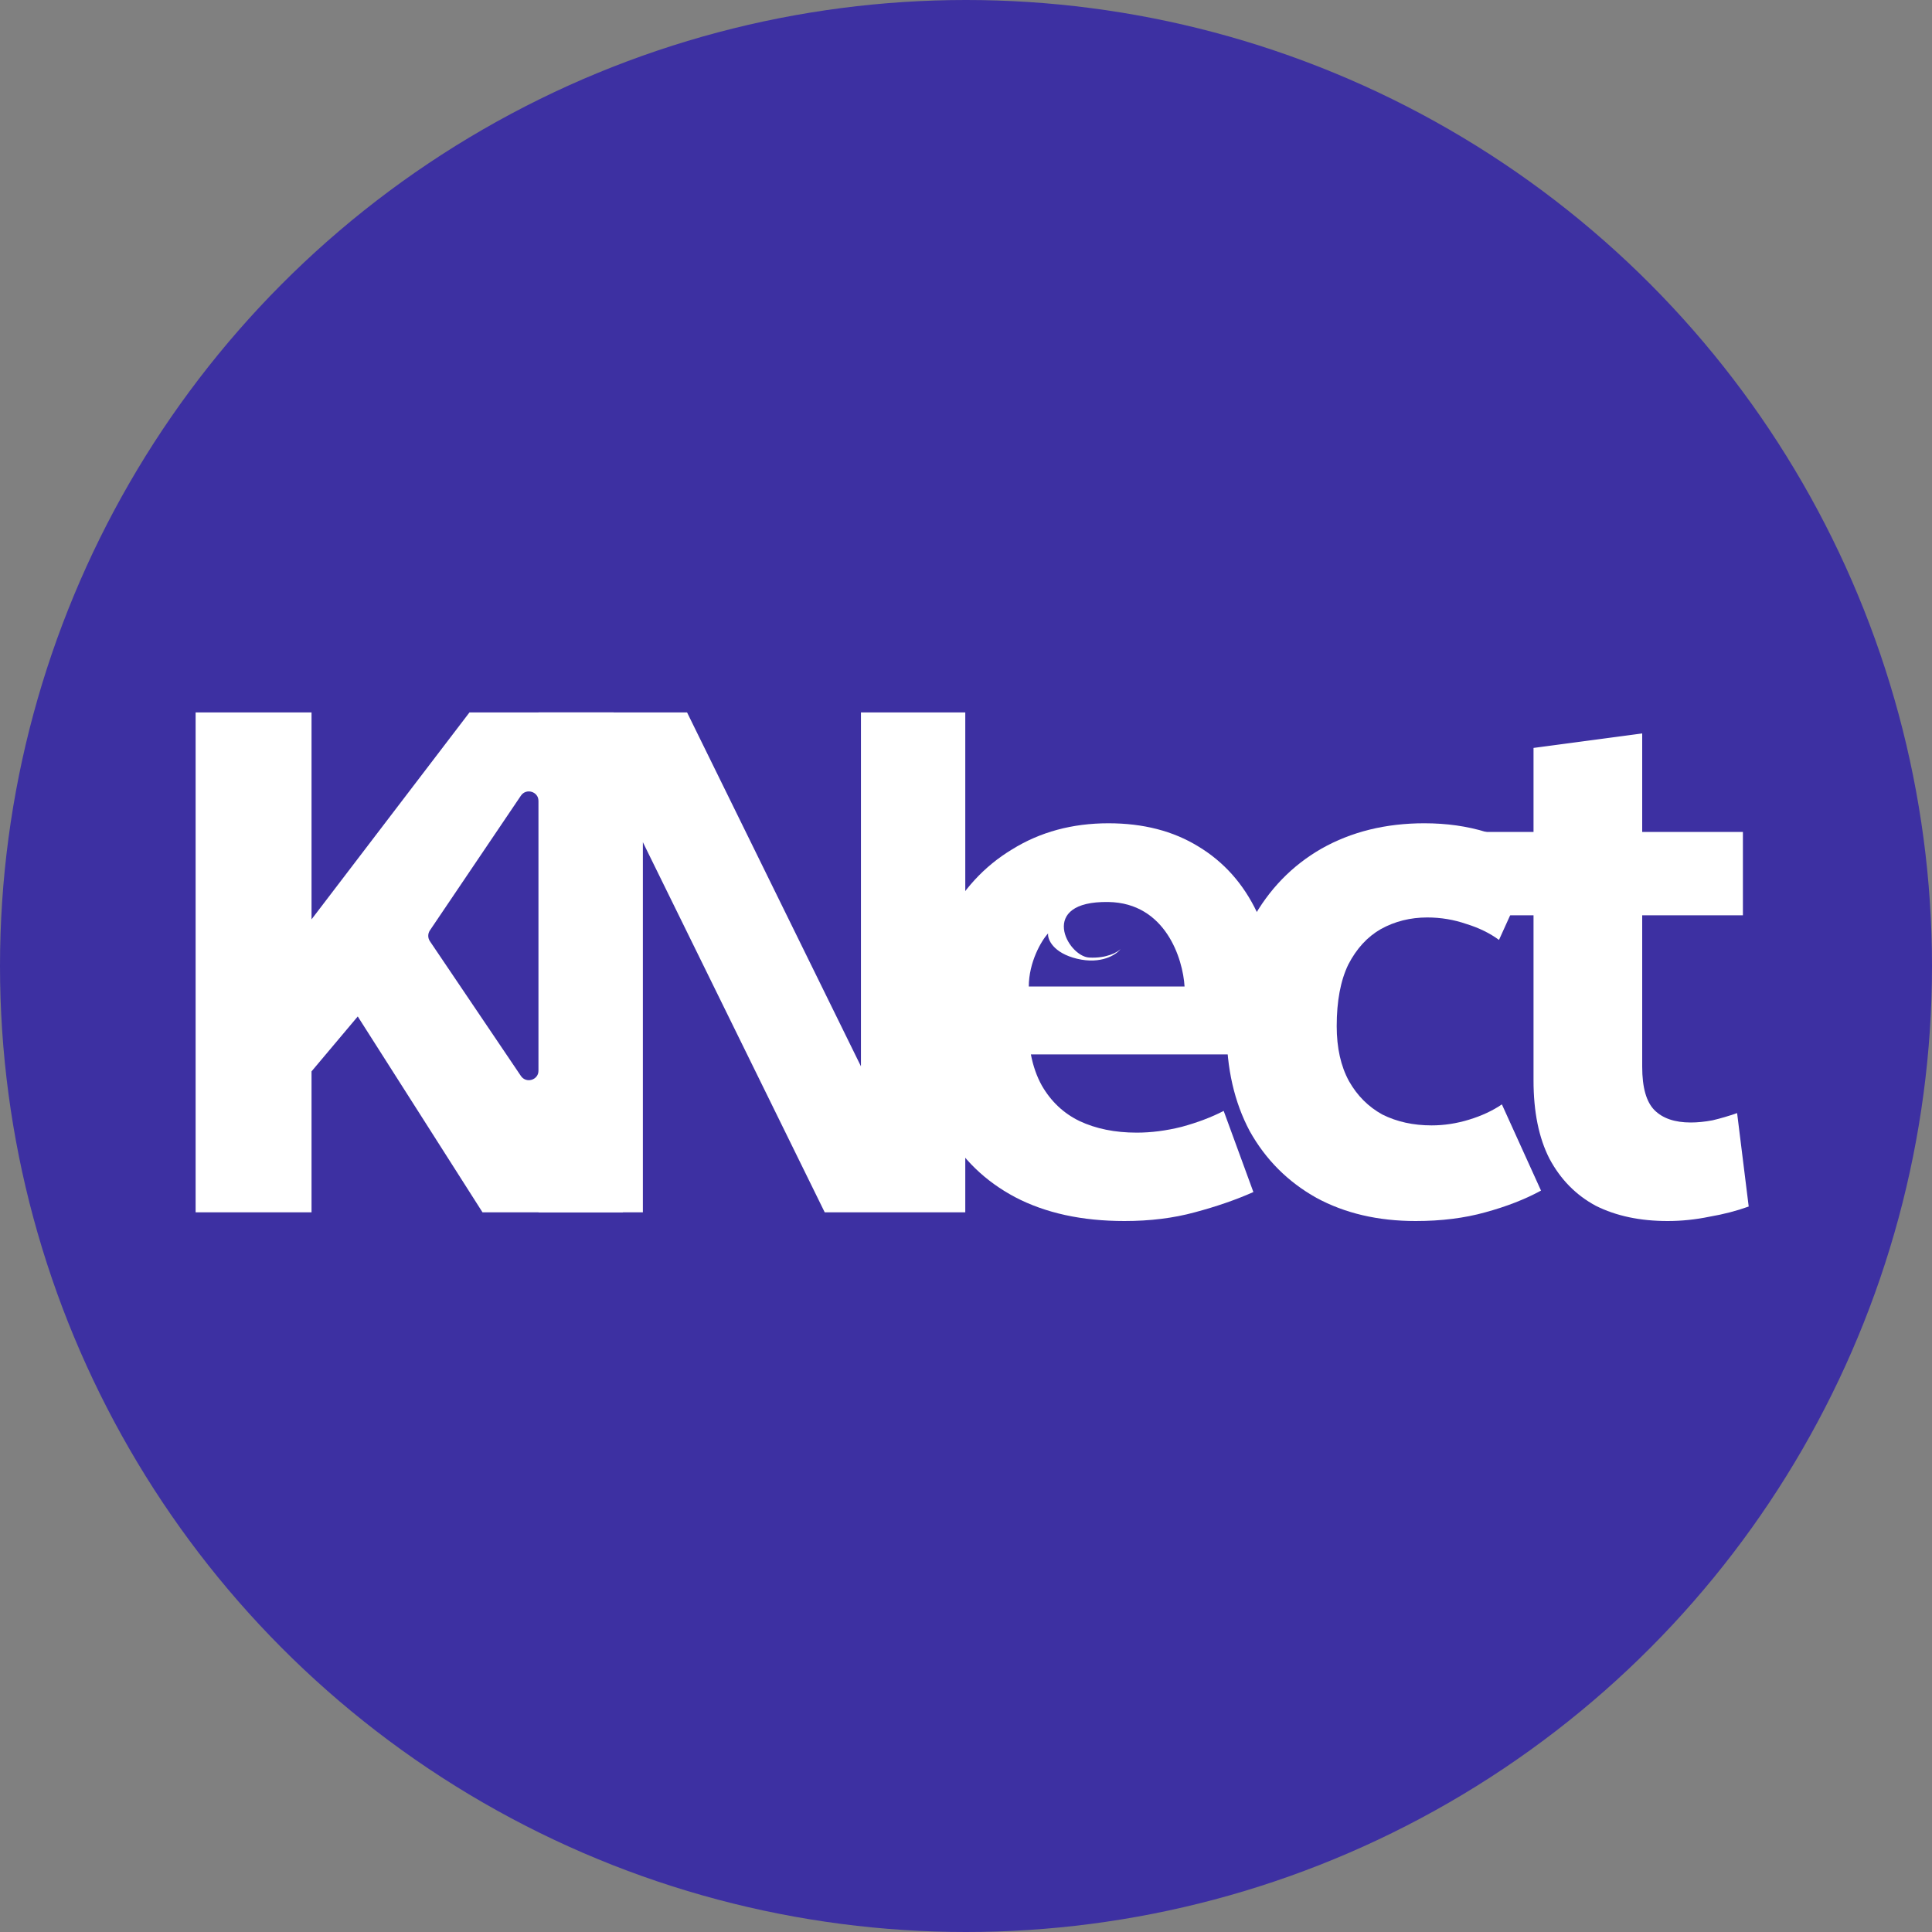 <svg width="800" height="800" viewBox="0 0 800 800" fill="none" xmlns="http://www.w3.org/2000/svg">
<rect x="0" y="0" width="800" height="800" fill="#808080" stroke="none"/>
<g clip-path="url(#clip0_22_2)">
<circle cx="400" cy="400" r="400" fill="#3D30A2"/>
<path fill-rule="evenodd" clip-rule="evenodd" d="M81 502V295H129V380.688L194.4 295H254.1L227.162 327H257.5V453H224.733L258 502H199.8L148.137 420.895L129 443.636V502H81ZM178.012 385.261C177.098 386.614 177.098 388.386 178.012 389.739L215.685 445.519C217.893 448.788 223 447.225 223 443.28V331.72C223 327.775 217.893 326.212 215.685 329.481L178.012 385.261Z" fill="white"/>
<path d="M223 502V295H266.2V502H223ZM239.8 295H284.5L386.2 502H341.5L239.8 295ZM356.5 502V295H399.7V502H356.5Z" fill="white"/>
<path fill-rule="evenodd" clip-rule="evenodd" d="M381.9 426.4C381.9 409.2 385.2 394.2 391.8 381.4C398.4 368.6 407.5 358.7 419.1 351.7C430.7 344.5 444 340.9 459 340.9C473.4 340.9 485.8 344.1 496.2 350.5C506.8 356.9 514.9 366 520.5 377.8C526.3 389.4 529.2 403.4 529.2 419.8C529.2 423.2 529 426.4 528.6 429.4C528.4 432.4 528.1 434.8 527.7 436.6H426.863C427.804 441.471 429.316 445.771 431.4 449.5C435.2 456.1 440.4 461 447 464.2C453.8 467.4 461.7 469 470.7 469C476.7 469 482.9 468.2 489.3 466.6C495.9 464.8 501.7 462.6 506.7 460L519 493.6C511.8 496.8 503.7 499.6 494.7 502C485.9 504.4 476.2 505.6 465.6 505.6C448 505.6 432.9 502.3 420.3 495.7C407.9 489.1 398.4 479.9 391.8 468.1C385.2 456.1 381.9 442.2 381.9 426.4ZM426 408.5H490.5C489.833 397 482.6 373.9 459 373.5C429.5 373 442 396 451 396.5C458.2 396.9 462.667 394.333 464 393C462.167 395.333 456 399.4 446 397C436 394.6 433.667 388.833 434 386.5C431.167 389.5 426 398.5 426 408.5Z" fill="white"/>
<path d="M507.9 426.4C507.9 409 511.4 393.9 518.4 381.1C525.4 368.3 535 358.4 547.2 351.4C559.6 344.4 573.8 340.9 589.8 340.9C599 340.9 607.5 342.1 615.3 344.5C623.1 346.9 630.3 349.9 636.9 353.5L620.7 389.2C616.9 386.4 612.4 384.2 607.2 382.6C602 380.8 596.6 379.9 591 379.9C584 379.9 577.6 381.5 571.8 384.7C566.2 387.9 561.7 392.8 558.3 399.4C555.1 406 553.5 414.5 553.5 424.9C553.5 433.9 555.2 441.5 558.6 447.7C562 453.7 566.6 458.3 572.4 461.5C578.4 464.5 585.2 466 592.8 466C598 466 603.2 465.2 608.4 463.6C613.6 462 618.1 459.9 621.9 457.3L638.1 493C631.5 496.6 623.8 499.6 615 502C606.4 504.4 596.8 505.6 586.2 505.6C570.6 505.6 556.9 502.4 545.1 496C533.3 489.4 524.1 480.2 517.5 468.4C511.1 456.4 507.9 442.4 507.9 426.4Z" fill="white"/>
<path d="M608 379V344.5H721.7V379H608ZM635 447.4V309.7L680 303.7V441.7C680 450.3 681.7 456.3 685.1 459.7C688.5 463.1 693.5 464.8 700.1 464.8C702.9 464.8 705.9 464.5 709.1 463.9C712.5 463.1 715.9 462.1 719.3 460.9L724.1 499.6C719.1 501.4 713.7 502.8 707.9 503.8C702.1 505 696.3 505.6 690.5 505.6C679.1 505.6 669.2 503.5 660.8 499.3C652.6 494.9 646.2 488.4 641.6 479.8C637.2 471.2 635 460.4 635 447.4Z" fill="white"/>
</g>
<defs>
<clipPath id="clip0_22_2">
<rect width="800" height="800" fill="white"/>
</clipPath>
</defs>
</svg>

